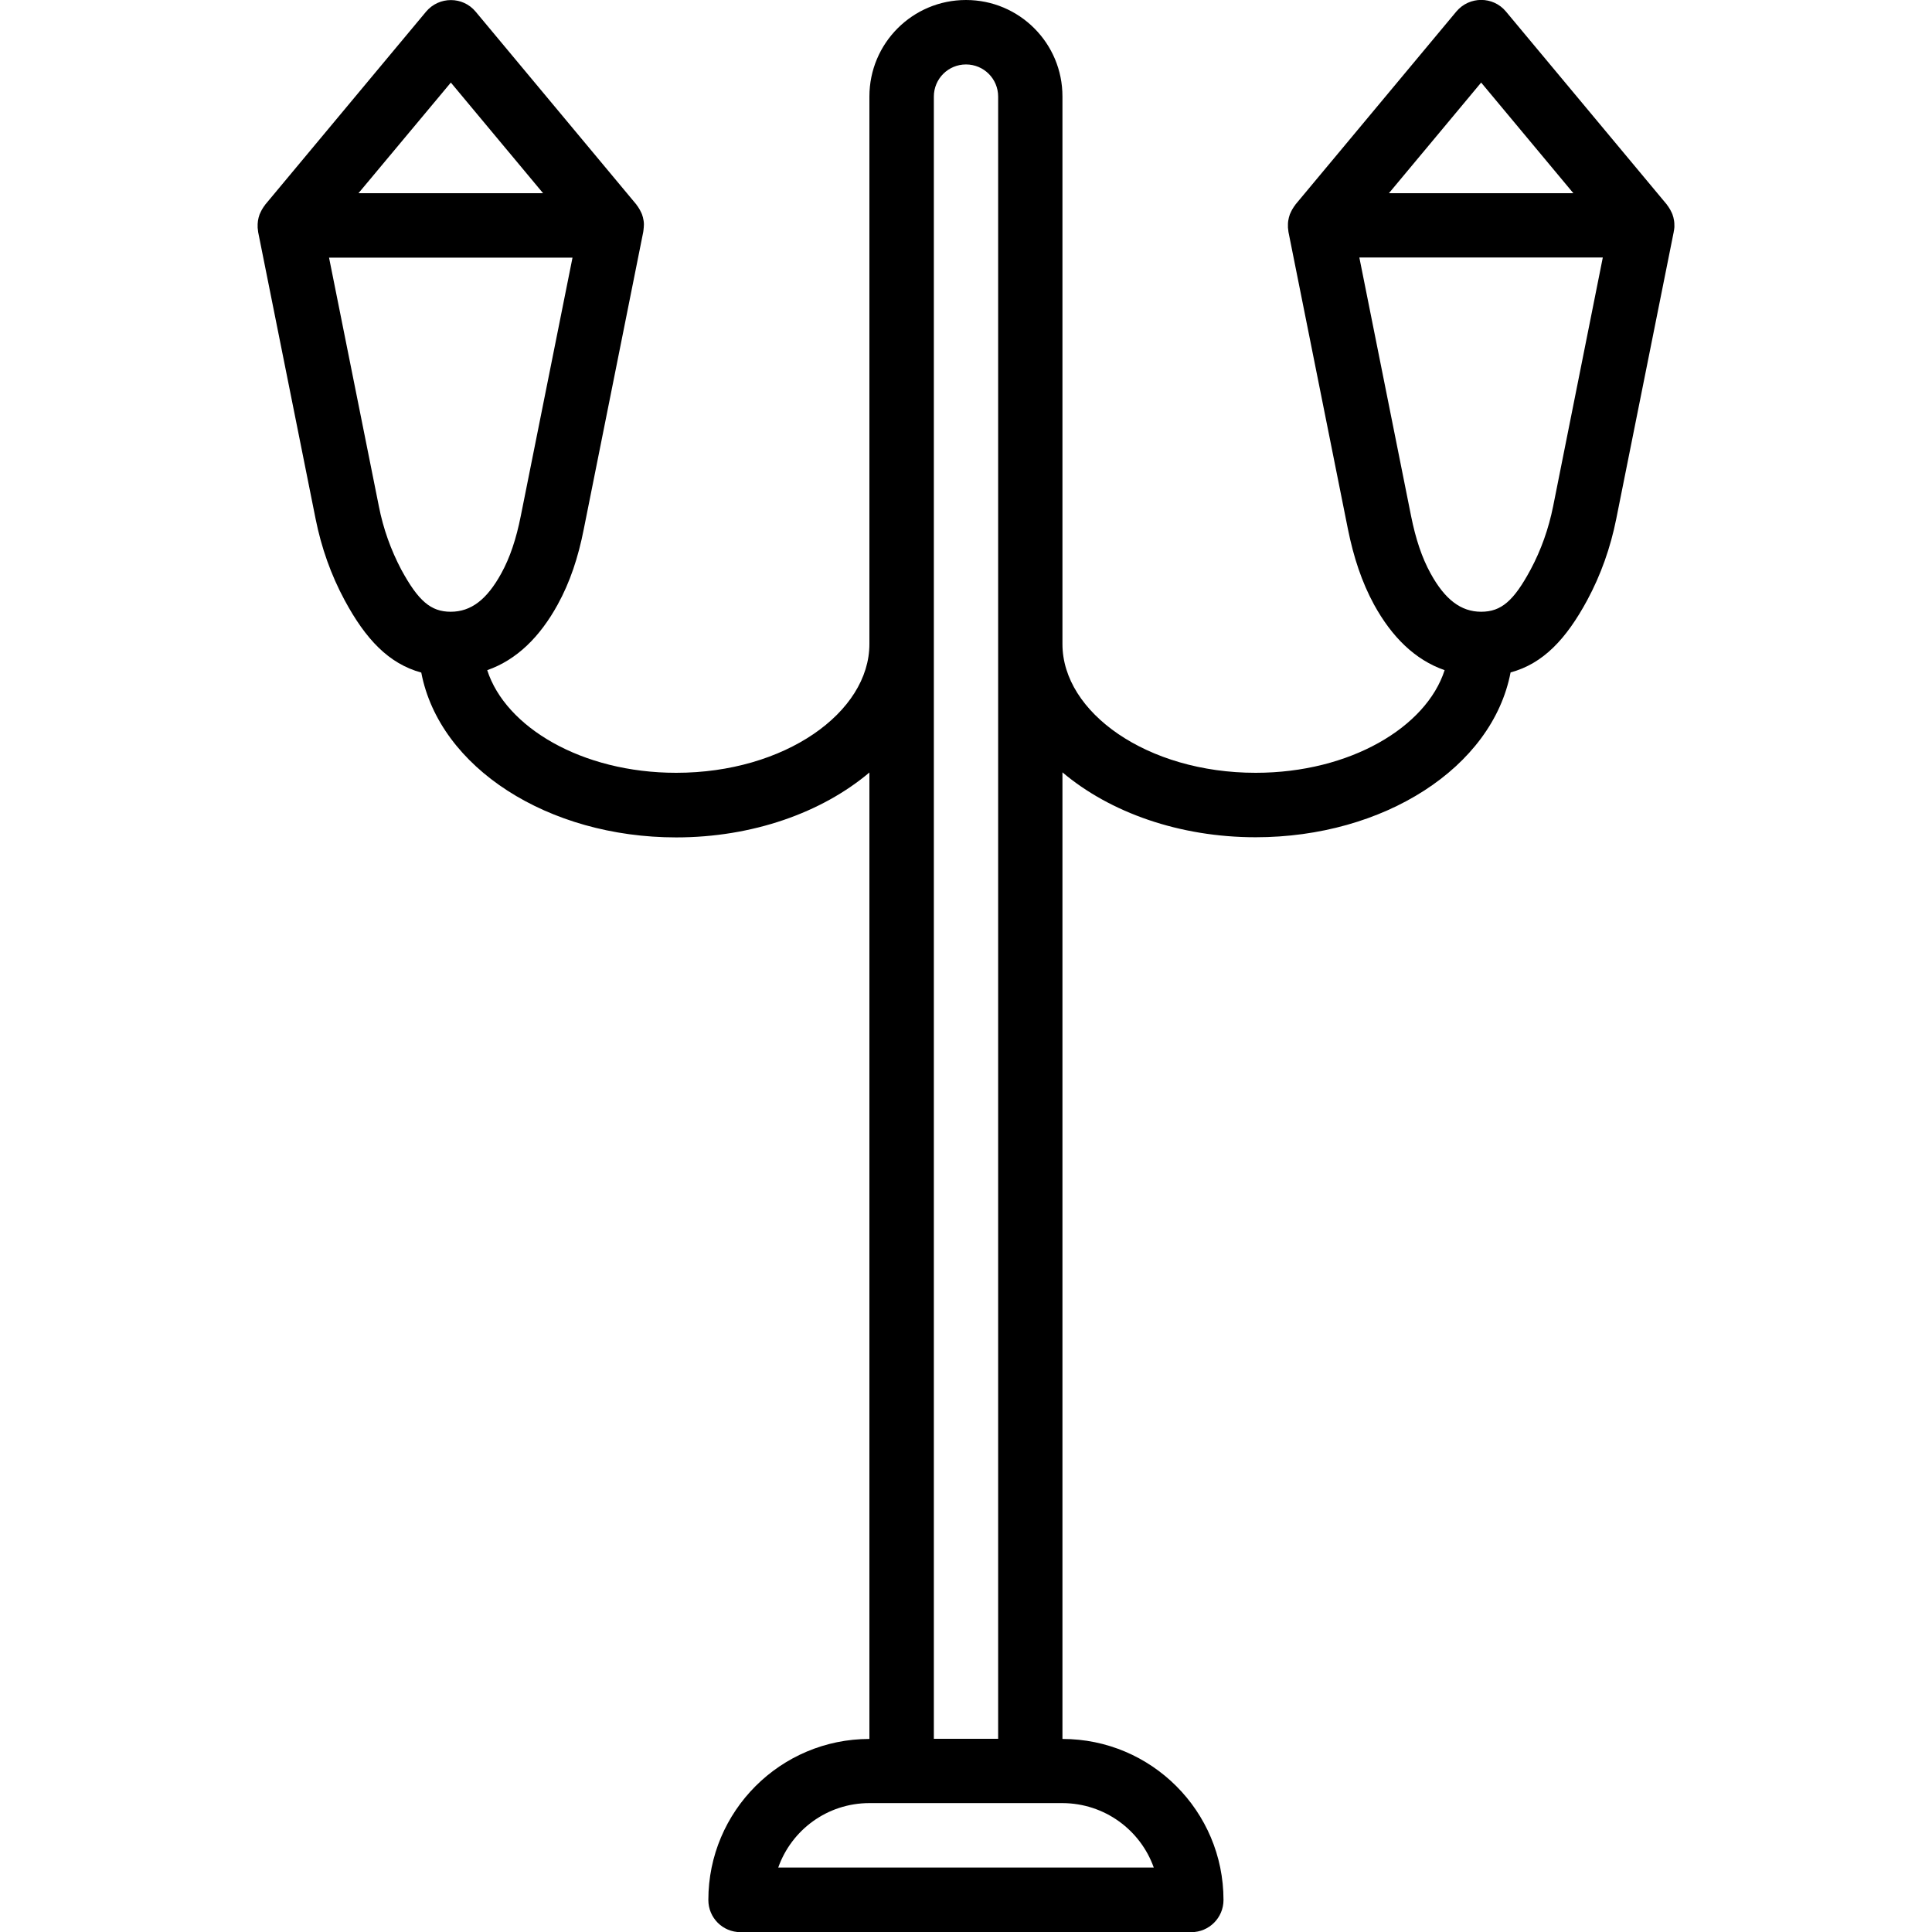 <?xml version="1.0" encoding="utf-8"?>
<!-- Generator: Adobe Illustrator 27.9.0, SVG Export Plug-In . SVG Version: 6.00 Build 0)  -->
<svg version="1.1" id="Layer_1" xmlns="http://www.w3.org/2000/svg" xmlns:xlink="http://www.w3.org/1999/xlink" x="0px" y="0px"
	 viewBox="0 0 128 128" style="enable-background:new 0 0 128 128;" xml:space="preserve">
<g transform="translate(-1 -1)">
	<g>
		<path d="M111.92,16.16c0-0.03,0.01-0.05,0.01-0.08c0-0.06,0.01-0.13,0-0.19c0-0.02,0-0.04,0-0.06c0-0.07-0.01-0.14-0.02-0.21
			c0,0,0,0,0,0c-0.02-0.15-0.06-0.29-0.11-0.43c0-0.01,0-0.01-0.01-0.02c-0.02-0.05-0.04-0.1-0.07-0.15
			c-0.02-0.04-0.04-0.08-0.06-0.12c-0.02-0.03-0.04-0.07-0.06-0.1c-0.05-0.08-0.1-0.16-0.16-0.23c0,0,0,0,0-0.01l-10.67-12.8
			c-0.85-1.02-2.42-1.02-3.28,0l-10.67,12.8c0,0,0,0,0,0.01c-0.06,0.07-0.11,0.15-0.16,0.23c-0.02,0.03-0.04,0.07-0.06,0.1
			c-0.02,0.04-0.04,0.08-0.06,0.12c-0.02,0.05-0.05,0.1-0.07,0.15c0,0.01,0,0.01-0.01,0.02c-0.05,0.14-0.09,0.29-0.11,0.43
			c0,0,0,0,0,0c-0.01,0.07-0.02,0.14-0.02,0.21c0,0.02,0,0.04,0,0.06c0,0.06,0,0.13,0,0.19c0,0.03,0.01,0.05,0.01,0.08
			c0.01,0.06,0.01,0.12,0.02,0.17c0,0.01,0,0.01,0,0.02l3.94,19.69c0.38,1.89,0.93,3.54,1.73,5.01c1.18,2.15,2.72,3.67,4.68,4.35
			c-1.21,3.77-6.26,6.8-12.52,6.8c-7.19,0-12.8-4-12.8-8.53V7.4C71.4,3.87,68.54,1,65,1s-6.4,2.86-6.4,6.4v36.27
			c0,4.53-5.61,8.53-12.8,8.53c-6.26,0-11.31-3.03-12.52-6.8c1.95-0.68,3.49-2.2,4.67-4.35c0.81-1.47,1.36-3.12,1.73-5.01
			l3.94-19.69c0-0.01,0-0.01,0-0.02c0.01-0.06,0.02-0.12,0.02-0.17c0-0.03,0.01-0.05,0.01-0.08c0-0.06,0.01-0.13,0.01-0.19
			c0-0.02,0-0.04,0-0.06c0-0.07-0.01-0.14-0.02-0.21c0,0,0,0,0,0c-0.02-0.15-0.06-0.29-0.11-0.43c0-0.01,0-0.01-0.01-0.02
			c-0.02-0.05-0.04-0.1-0.07-0.15c-0.02-0.04-0.04-0.08-0.06-0.12c-0.02-0.03-0.04-0.07-0.06-0.1c-0.05-0.08-0.1-0.16-0.16-0.23
			c0,0,0,0,0-0.01L32.51,1.77c-0.85-1.02-2.42-1.02-3.28,0l-10.67,12.8c0,0,0,0,0,0.01c-0.06,0.07-0.11,0.15-0.16,0.23
			c-0.02,0.03-0.04,0.07-0.06,0.1c-0.02,0.04-0.04,0.08-0.06,0.12c-0.02,0.05-0.05,0.1-0.07,0.15c0,0.01,0,0.01-0.01,0.02
			c-0.05,0.14-0.09,0.29-0.11,0.43c0,0,0,0,0,0c-0.01,0.07-0.01,0.14-0.02,0.21c0,0.02,0,0.04,0,0.06c0,0.06,0,0.13,0,0.19
			c0,0.03,0.01,0.05,0.01,0.08c0.01,0.06,0.01,0.12,0.02,0.17c0,0.01,0,0.01,0,0.02l3.81,19.02c0.38,1.9,1.02,3.71,1.92,5.38
			c1.4,2.6,2.93,4.21,5.08,4.8c1.21,6.31,8.41,10.92,16.89,10.92c5.05,0,9.65-1.64,12.8-4.3v64.03c-5.89,0-10.67,4.78-10.67,10.67
			c0,1.18,0.95,2.13,2.13,2.13h29.87c1.18,0,2.13-0.96,2.13-2.13c0-5.89-4.78-10.67-10.67-10.67V52.17c3.15,2.66,7.75,4.3,12.8,4.3
			c8.48,0,15.68-4.61,16.89-10.92c2.15-0.58,3.68-2.2,5.08-4.79c0.9-1.67,1.54-3.48,1.92-5.38l3.81-19.02c0-0.01,0-0.01,0-0.02
			C111.91,16.28,111.91,16.22,111.92,16.16z M30.87,6.47l6.11,7.33H24.75L30.87,6.47z M26.1,34.54l-3.3-16.47h16.13L35.5,35.2
			c-0.3,1.5-0.71,2.74-1.29,3.79c-0.95,1.73-2,2.54-3.35,2.54c-1.32,0-2.15-0.72-3.28-2.8C26.9,37.44,26.39,36.03,26.1,34.54z
			 M77.44,124.73H52.56c0.88-2.49,3.25-4.27,6.04-4.27h2.13h8.53h2.13C74.19,120.47,76.56,122.25,77.44,124.73z M62.87,116.2V7.4
			c0-1.18,0.95-2.13,2.13-2.13c1.18,0,2.13,0.95,2.13,2.13v108.8L62.87,116.2L62.87,116.2z M99.13,6.47l6.11,7.33H93.02L99.13,6.47z
			 M103.9,34.54c-0.3,1.49-0.8,2.9-1.49,4.19c-1.12,2.08-1.95,2.8-3.28,2.8c-1.34,0-2.4-0.81-3.35-2.54
			c-0.58-1.05-0.99-2.3-1.29-3.79l-3.43-17.14h16.13L103.9,34.54z"/>
	</g>
</g>
</svg>
